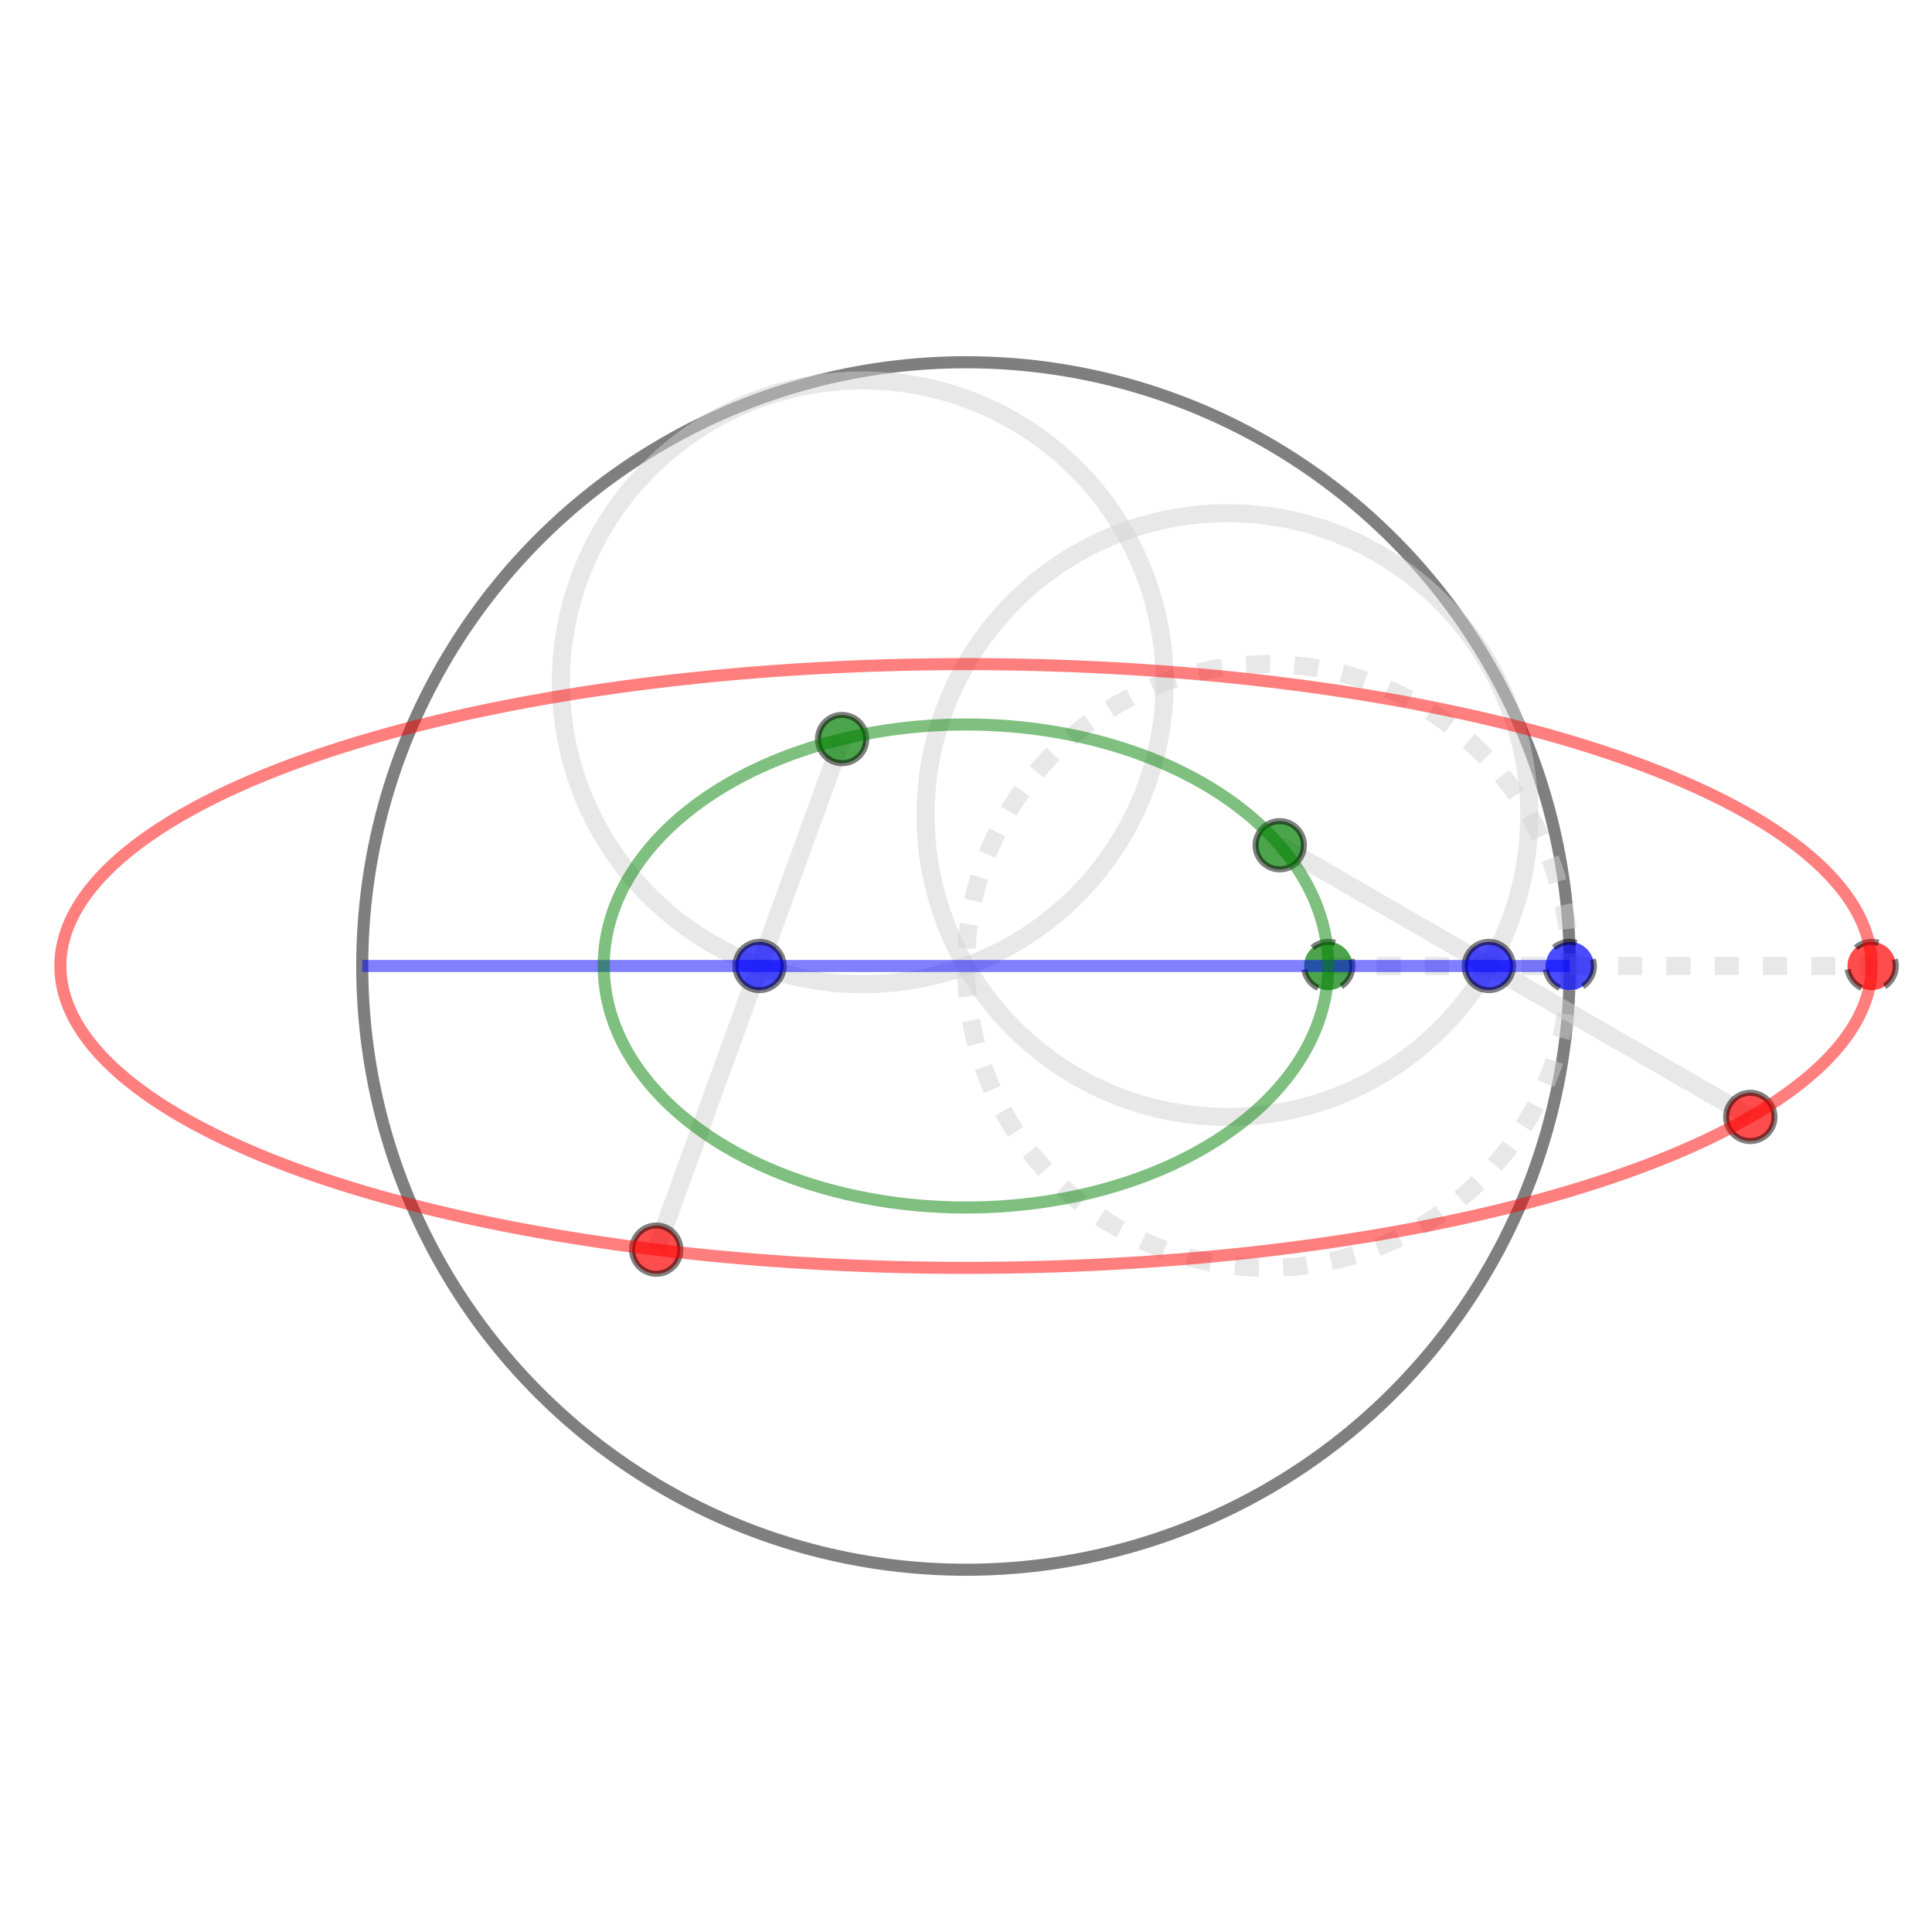 <?xml version="1.0" encoding="UTF-8"?>
<!DOCTYPE svg PUBLIC "-//W3C//DTD SVG 1.1//EN" "http://www.w3.org/Graphics/SVG/1.1/DTD/svg11.dtd">
<svg xmlns="http://www.w3.org/2000/svg"  xmlns:xlink="http://www.w3.org/1999/xlink" style="fill:black; stroke:grey; stroke-width:0.01; stroke-opacity:.5;" viewBox="-160 -160 320 320" width="300px" height="300px">
 <circle cx="0" cy="0" r="100" stroke-width="2" stroke="black" fill="none"/>
 <symbol id="mobile" overflow="visible" style="fill-opacity:0.7;">
  <circle cx="0" cy="0" r="50" stroke-width="3" fill="none"/>
  <line x1="10" y1="0" x2="100" y2="0" stroke-width="3" stroke="lightgrey"/>
  <circle cx="10" cy="0" r="4" stroke-width="1" stroke="black" fill="green"/>
  <circle cx="50" cy="0" r="4" stroke-width="1" stroke="black" fill="blue"/>
  <circle cx="100" cy="0" r="4" stroke-width="1" stroke="black" fill="red"/>
 </symbol>
 <use xlink:href="#mobile" visibility="hidden">
  <animateTransform attributeName="transform" attributeType="XML" type="rotate" from="0" to="-360" dur="3s" additive="sum" fill="freeze" repeatCount="2"/>
  <animateTransform attributeName="transform" attributeType="XML" type="translate" from="50,0" to="50,0" dur="3s" additive="sum" fill="freeze" repeatCount="2"/>
  <animateTransform attributeName="transform" attributeType="XML" type="rotate" from="0" to="720" dur="3s" additive="sum" fill="freeze" repeatCount="2"/>
  <set attributeName="visibility" attributeType="CSS" to="visible" begin="0s" dur="6s"/>
  <set attributeName="visibility" attributeType="CSS" to="hidden" begin="6s" dur="0s" fill="freeze"/>
 </use>
 <use xlink:href="#mobile" style="stroke-dasharray:4,4; stroke:lightgrey;" x="50" y="0" visibility="visible">
  <set attributeName="visibility" attributeType="CSS" to="hidden" begin="0" dur="3s" />
 </use>
 <use xlink:href="#mobile" stroke="lightgrey" transform="rotate(-30) translate(50,0) rotate(60)" visibility="visible" >
  <set attributeName="visibility" attributeType="CSS" to="hidden" begin="0" dur="3.25s" />
 </use>
 <use xlink:href="#mobile" stroke="lightgrey" transform="rotate(-110) translate(50,0) rotate(220)" visibility="visible">
  <set attributeName="visibility" attributeType="CSS" to="hidden" begin="0" dur="3.917s" />
 </use>
 <path d="M 100,0 -100,0" stroke-width="2" stroke-dasharray="200" stroke="blue" fill="none">
  <animate attributeName="stroke-dashoffset" attributeType="XML" values="200;195;181;159;131;100;69;41;19;5;0" keyTimes="0;0.1;0.2;0.3;0.4;0.5;0.6;0.7;0.8;0.9;1" begin="0" dur="1.5s" fill="freeze"/>
  </path>
 <path d="M 60,0 A 60,40 0 1 0 60,0.001" stroke-width="2" stroke-dasharray="320,320" stroke="green" fill="none">
  <animate attributeName="stroke-dashoffset" attributeType="XML" values="320;0" keyTimes="0;1" begin="0" dur="3s" fill="freeze"/>
 </path>
 <path d="M 150,0 A 150,50 0 1 1 150,-0.001" stroke-width="2" stroke-dasharray="700,700" stroke="red" fill="none">
  <animate attributeName="stroke-dashoffset" attributeType="XML" values="710;660;580;490;410;360;330;250;150;80;0" keyTimes="0;0.1;0.2;0.3;0.4;0.5;0.6;0.7;0.8;0.9;1" begin="0" dur="3s" fill="freeze"/>
 </path>
</svg>
